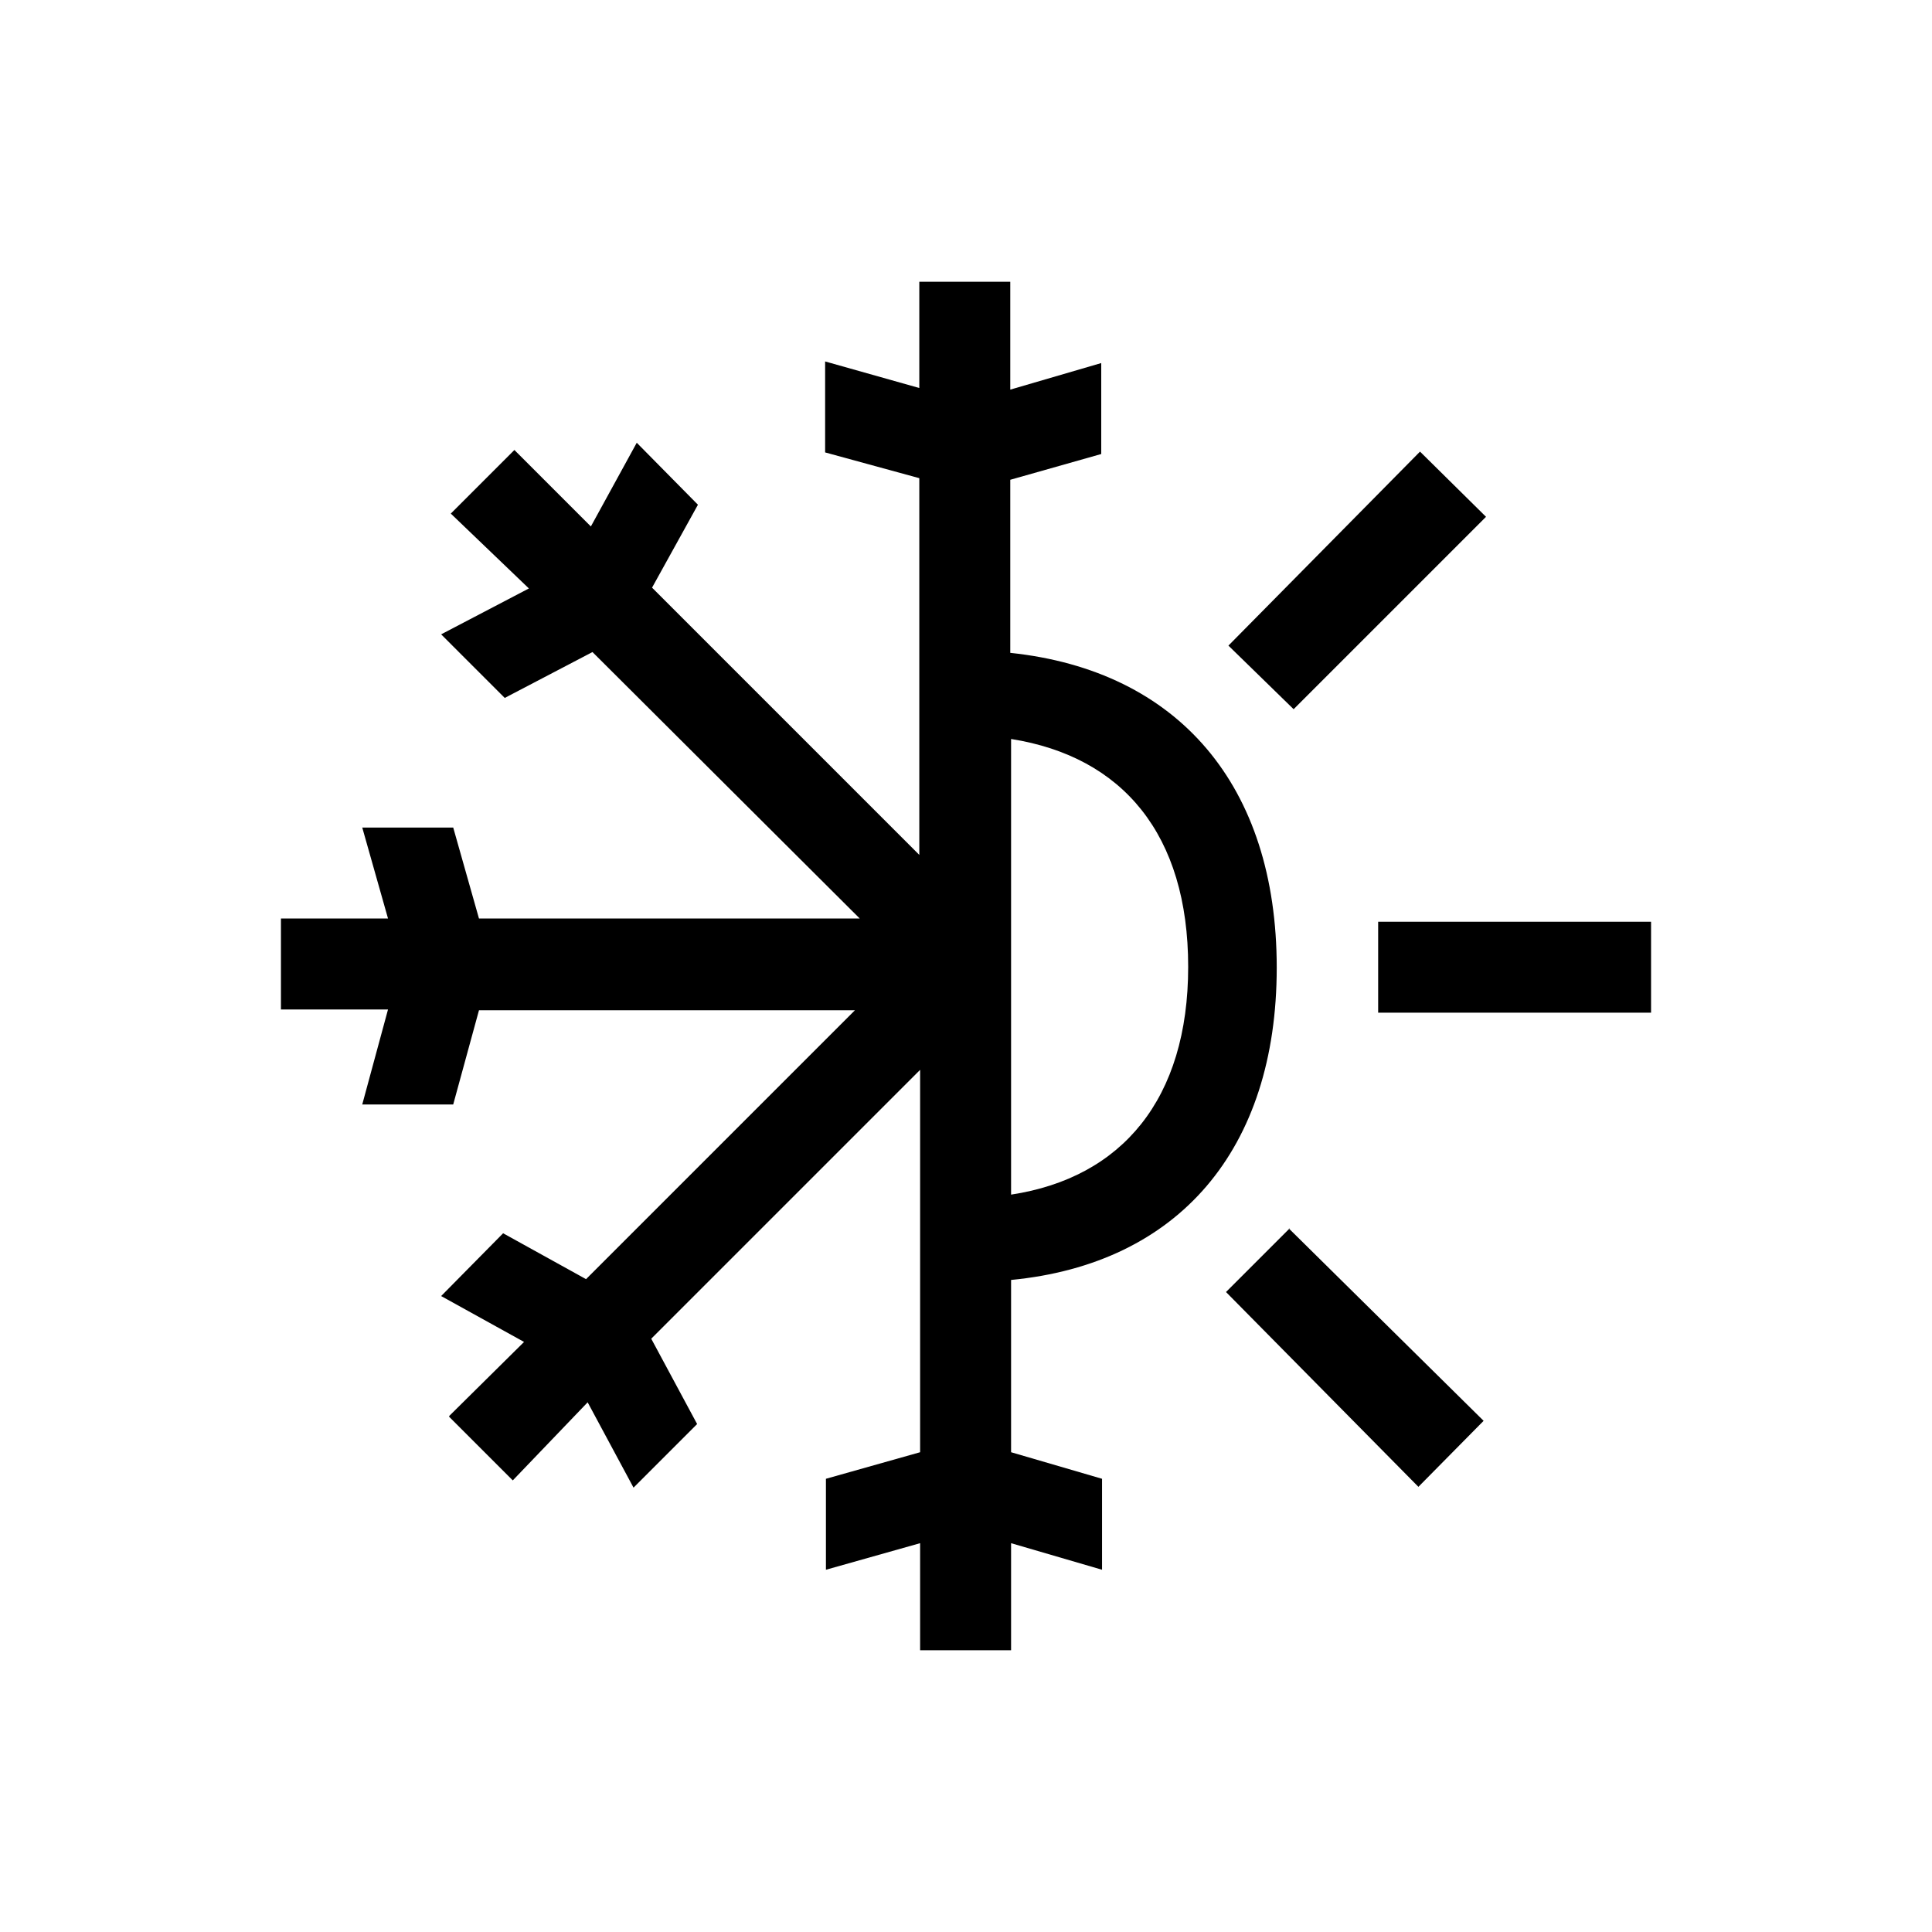 <?xml version="1.0" encoding="UTF-8"?><svg xmlns="http://www.w3.org/2000/svg" width="24" height="24" viewBox="0 0 24 24"><defs><style>.c{fill:none;}</style></defs><g id="a"><rect class="c" width="24" height="24"/></g><g id="b"><path d="M5.58,17.59l.93-.92-1.03-.57,.77-.78,1.03,.57,3.34-3.34H5.95l-.32,1.17h-1.13l.32-1.18h-1.33v-1.13h1.33l-.32-1.13h1.13l.32,1.13h4.73l-3.32-3.31-1.09,.57-.79-.79,1.09-.57-.97-.93,.79-.79,.95,.95,.57-1.04,.76,.77-.57,1.03,3.32,3.32V5.94l-1.17-.32v-1.13l1.17,.33v-1.32h1.13v1.34l1.13-.33v1.13l-1.13,.32v2.15c2.09,.22,3.31,1.65,3.31,3.91s-1.22,3.68-3.3,3.88v2.14l1.13,.33v1.13l-1.13-.33v1.33h-1.13v-1.33l-1.17,.33v-1.13l1.17-.33v-4.75l-3.34,3.34,.57,1.06-.79,.79-.57-1.06-.93,.97-.79-.79Zm6.98-8.41v5.66c1.38-.21,2.2-1.19,2.2-2.83s-.81-2.61-2.2-2.83Zm3.45,6.08l2.42,2.39-.81,.82-2.39-2.42,.79-.79Zm-.76-7.23l2.39-2.42,.82,.81-2.39,2.39-.81-.79Zm1.87,3.42h3.39v1.13h-3.39v-1.13Z"/></g></svg>